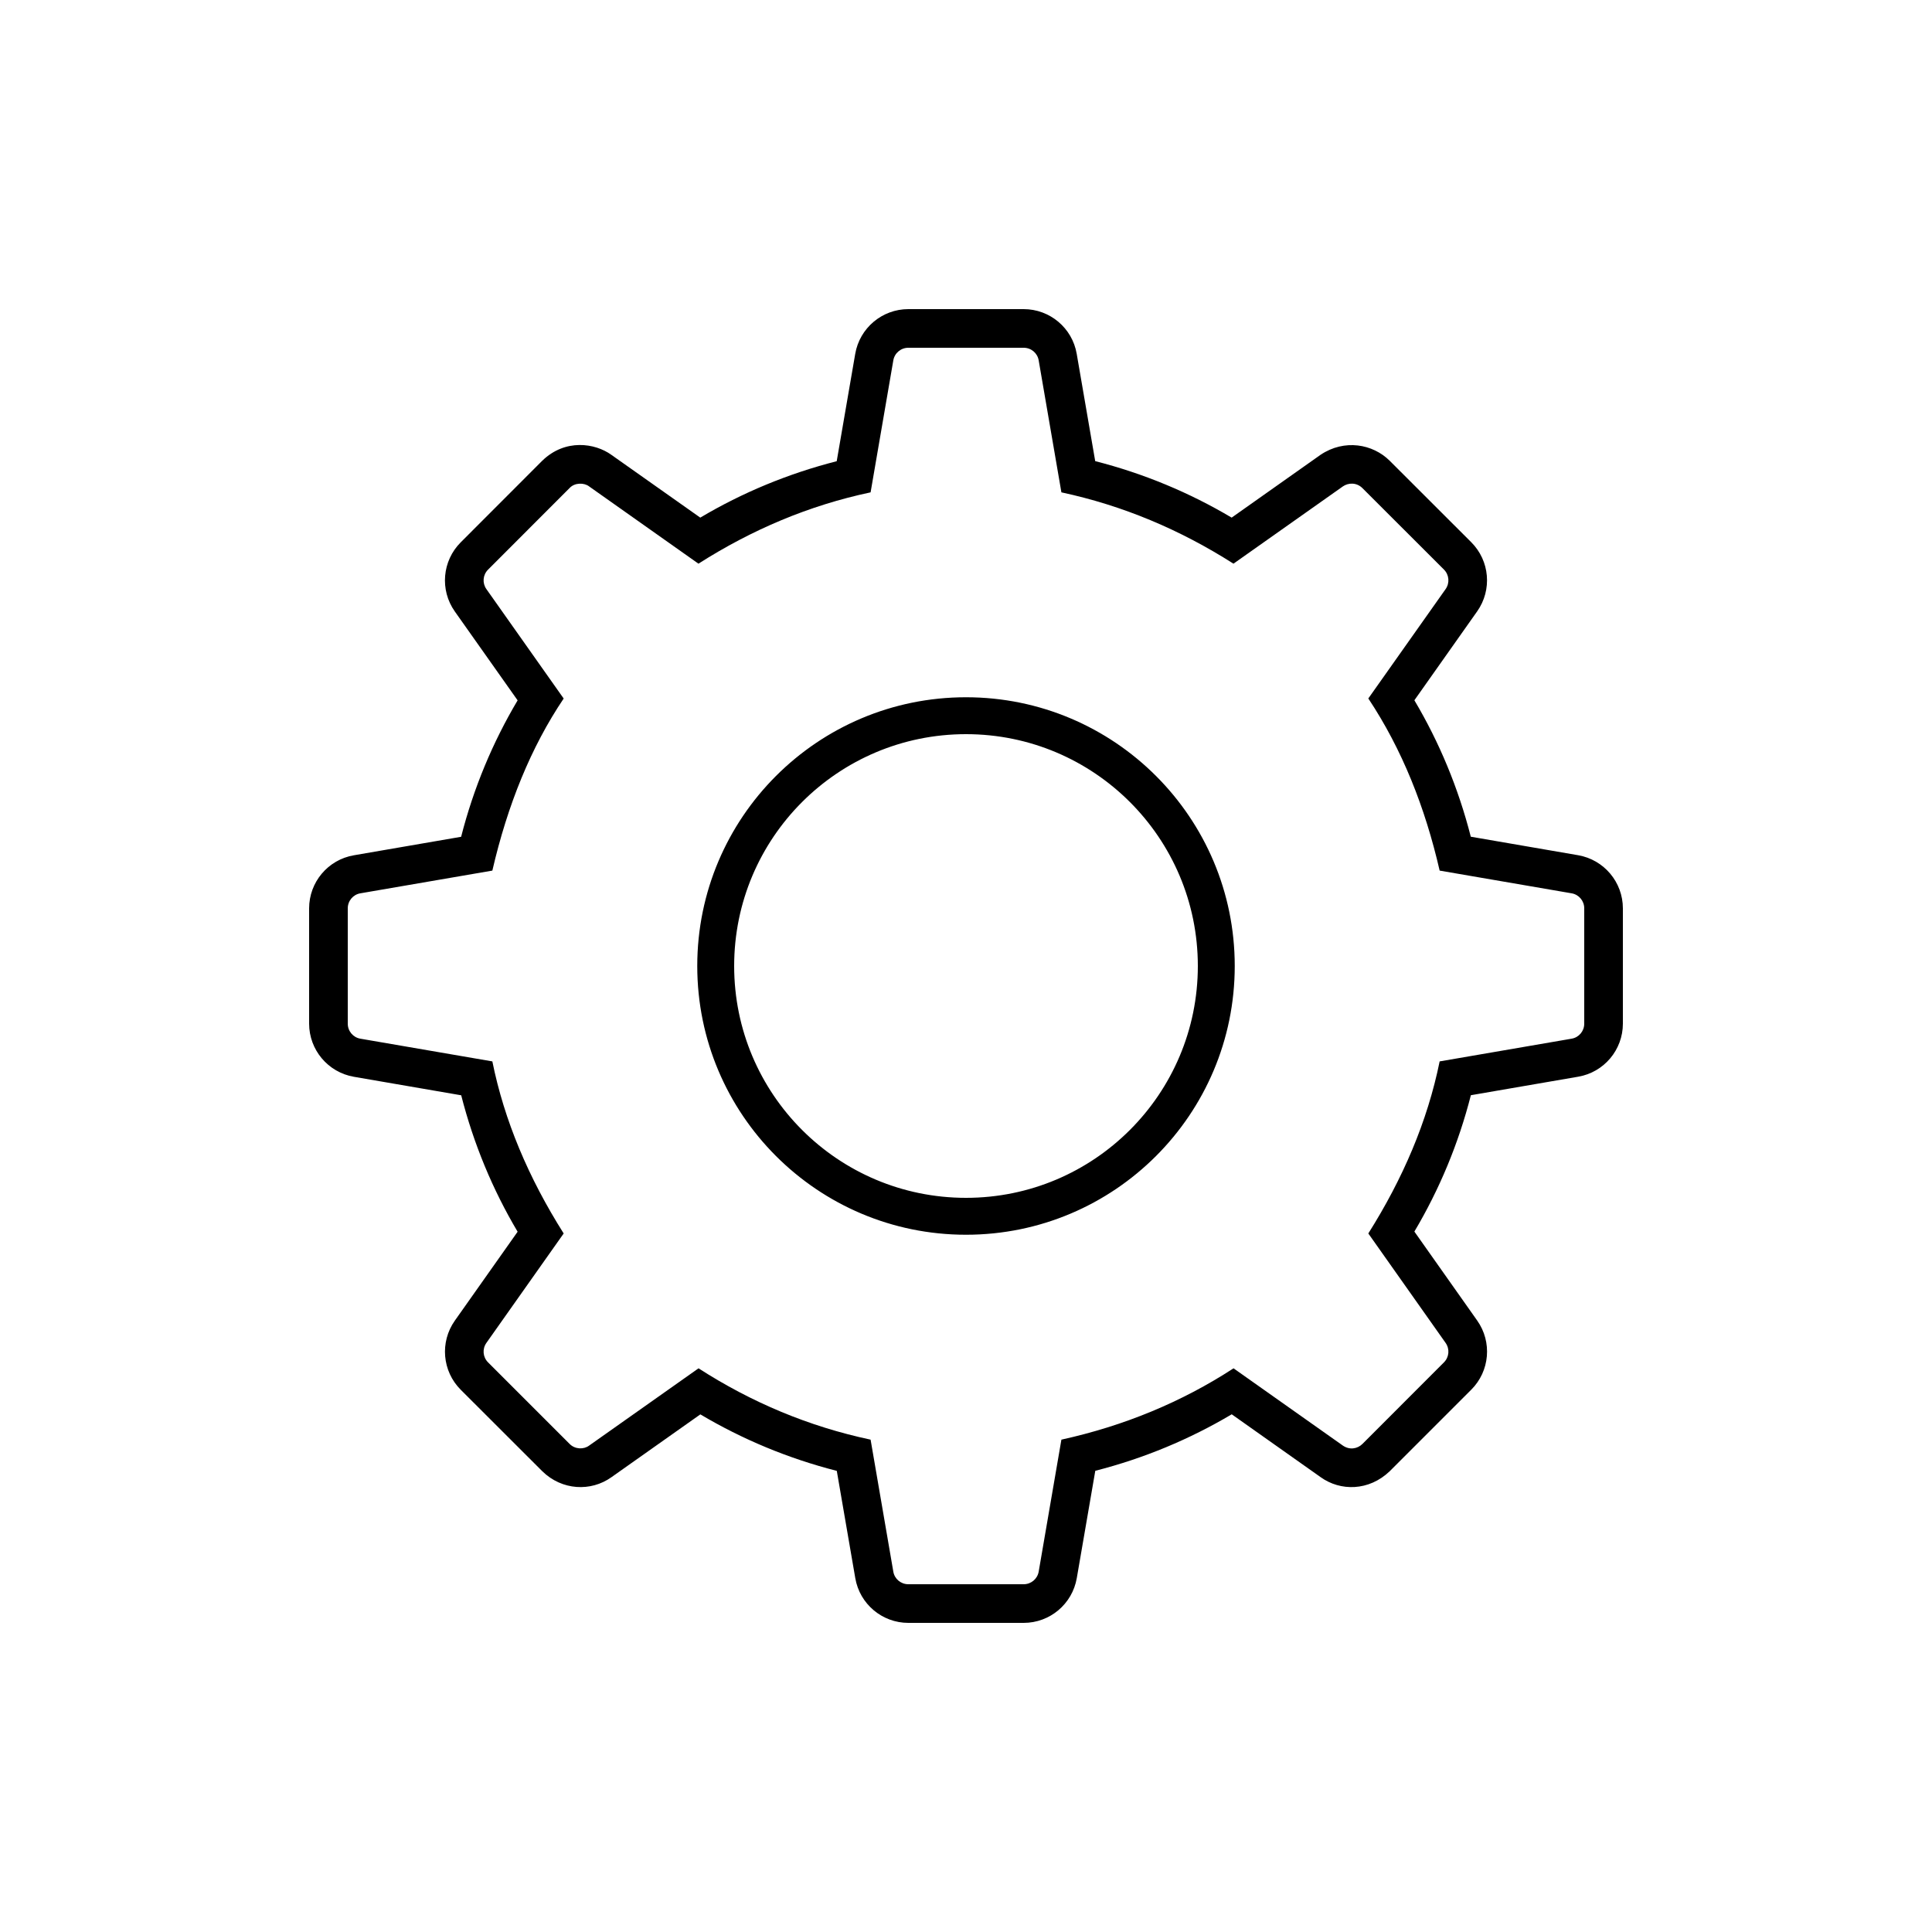 <svg fill="#000000" xmlns="http://www.w3.org/2000/svg"  viewBox="0 0 50 50" width="25px" height="25px"><path d="M 23.508 8 C 22.829 8 22.249 8.489 22.133 9.158 L 21.654 11.936 C 20.396 12.257 19.211 12.75 18.123 13.396 L 15.822 11.771 C 15.402 11.468 14.629 11.345 14.033 11.924 L 11.924 14.035 C 11.444 14.514 11.379 15.27 11.77 15.824 L 13.396 18.125 C 12.75 19.213 12.255 20.398 11.934 21.656 L 9.156 22.135 C 8.488 22.25 8 22.83 8 23.508 L 8 26.492 C 8 27.171 8.489 27.751 9.158 27.867 L 11.936 28.346 C 12.257 29.604 12.75 30.789 13.396 31.877 L 11.771 34.178 C 11.38 34.732 11.444 35.487 11.924 35.967 L 14.035 38.076 C 14.541 38.572 15.29 38.611 15.824 38.23 L 18.125 36.604 C 19.213 37.25 20.398 37.745 21.656 38.066 L 22.135 40.844 C 22.25 41.512 22.83 42 23.508 42 L 26.492 42 C 27.171 42 27.751 41.512 27.867 40.842 L 28.346 38.064 C 29.604 37.743 30.789 37.248 31.877 36.602 L 34.178 38.229 C 34.69 38.597 35.429 38.591 35.967 38.074 L 38.076 35.965 C 38.556 35.486 38.621 34.73 38.23 34.176 L 36.604 31.873 C 37.25 30.785 37.745 29.602 38.066 28.344 L 40.844 27.865 C 41.512 27.75 42 27.17 42 26.492 L 42 23.508 C 42 22.83 41.511 22.249 40.842 22.133 L 38.064 21.654 C 37.743 20.396 37.25 19.211 36.604 18.123 L 38.229 15.822 C 38.62 15.268 38.556 14.513 38.076 14.033 L 35.965 11.924 C 35.527 11.489 34.793 11.356 34.176 11.77 L 31.875 13.396 C 30.787 12.75 29.602 12.255 28.344 11.934 L 27.865 9.156 C 27.75 8.488 27.17 8 26.492 8 L 23.508 8 z M 23.508 9 L 26.492 9 C 26.685 9 26.849 9.136 26.881 9.326 L 27.469 12.742 C 29.061 13.083 30.541 13.708 31.922 14.588 L 34.754 12.588 C 34.896 12.49 35.107 12.482 35.258 12.631 L 37.369 14.74 C 37.505 14.876 37.523 15.089 37.412 15.246 L 35.412 18.076 C 36.285 19.391 36.881 20.89 37.258 22.531 L 40.674 23.119 C 40.864 23.152 41 23.316 41 23.508 L 41 26.492 C 41 26.685 40.863 26.849 40.674 26.881 L 37.258 27.469 C 36.941 29.028 36.304 30.506 35.412 31.922 L 37.412 34.754 C 37.523 34.911 37.505 35.122 37.369 35.258 L 35.26 37.369 C 35.131 37.497 34.927 37.531 34.754 37.412 L 31.924 35.412 C 30.577 36.288 29.09 36.901 27.469 37.258 L 26.881 40.674 C 26.848 40.864 26.684 41 26.492 41 L 23.508 41 C 23.315 41 23.151 40.864 23.119 40.674 L 22.531 37.258 C 20.926 36.917 19.446 36.292 18.078 35.412 L 15.246 37.412 C 15.107 37.516 14.882 37.511 14.742 37.369 L 12.631 35.258 C 12.495 35.122 12.477 34.911 12.588 34.754 L 14.588 31.922 C 13.676 30.478 13.05 28.996 12.742 27.469 L 9.326 26.881 C 9.136 26.848 9 26.684 9 26.492 L 9 23.508 C 9 23.316 9.136 23.151 9.326 23.119 L 12.742 22.531 C 13.136 20.83 13.741 19.336 14.588 18.078 L 12.588 15.246 C 12.477 15.089 12.495 14.878 12.631 14.742 L 14.74 12.631 C 14.873 12.486 15.119 12.489 15.246 12.588 L 18.076 14.588 C 19.454 13.71 20.934 13.08 22.531 12.742 L 23.119 9.326 C 23.152 9.136 23.316 9 23.508 9 z M 25 18.045 C 21.159 18.045 18.045 21.159 18.045 25 C 18.045 28.841 21.159 31.955 25 31.955 C 28.841 31.955 31.955 28.841 31.955 25 C 31.955 21.159 28.841 18.045 25 18.045 z M 25 19 C 28.314 19 31 21.686 31 25 C 31 28.314 28.314 31 25 31 C 21.686 31 19 28.314 19 25 C 19 21.686 21.686 19 25 19 z"/></svg>
